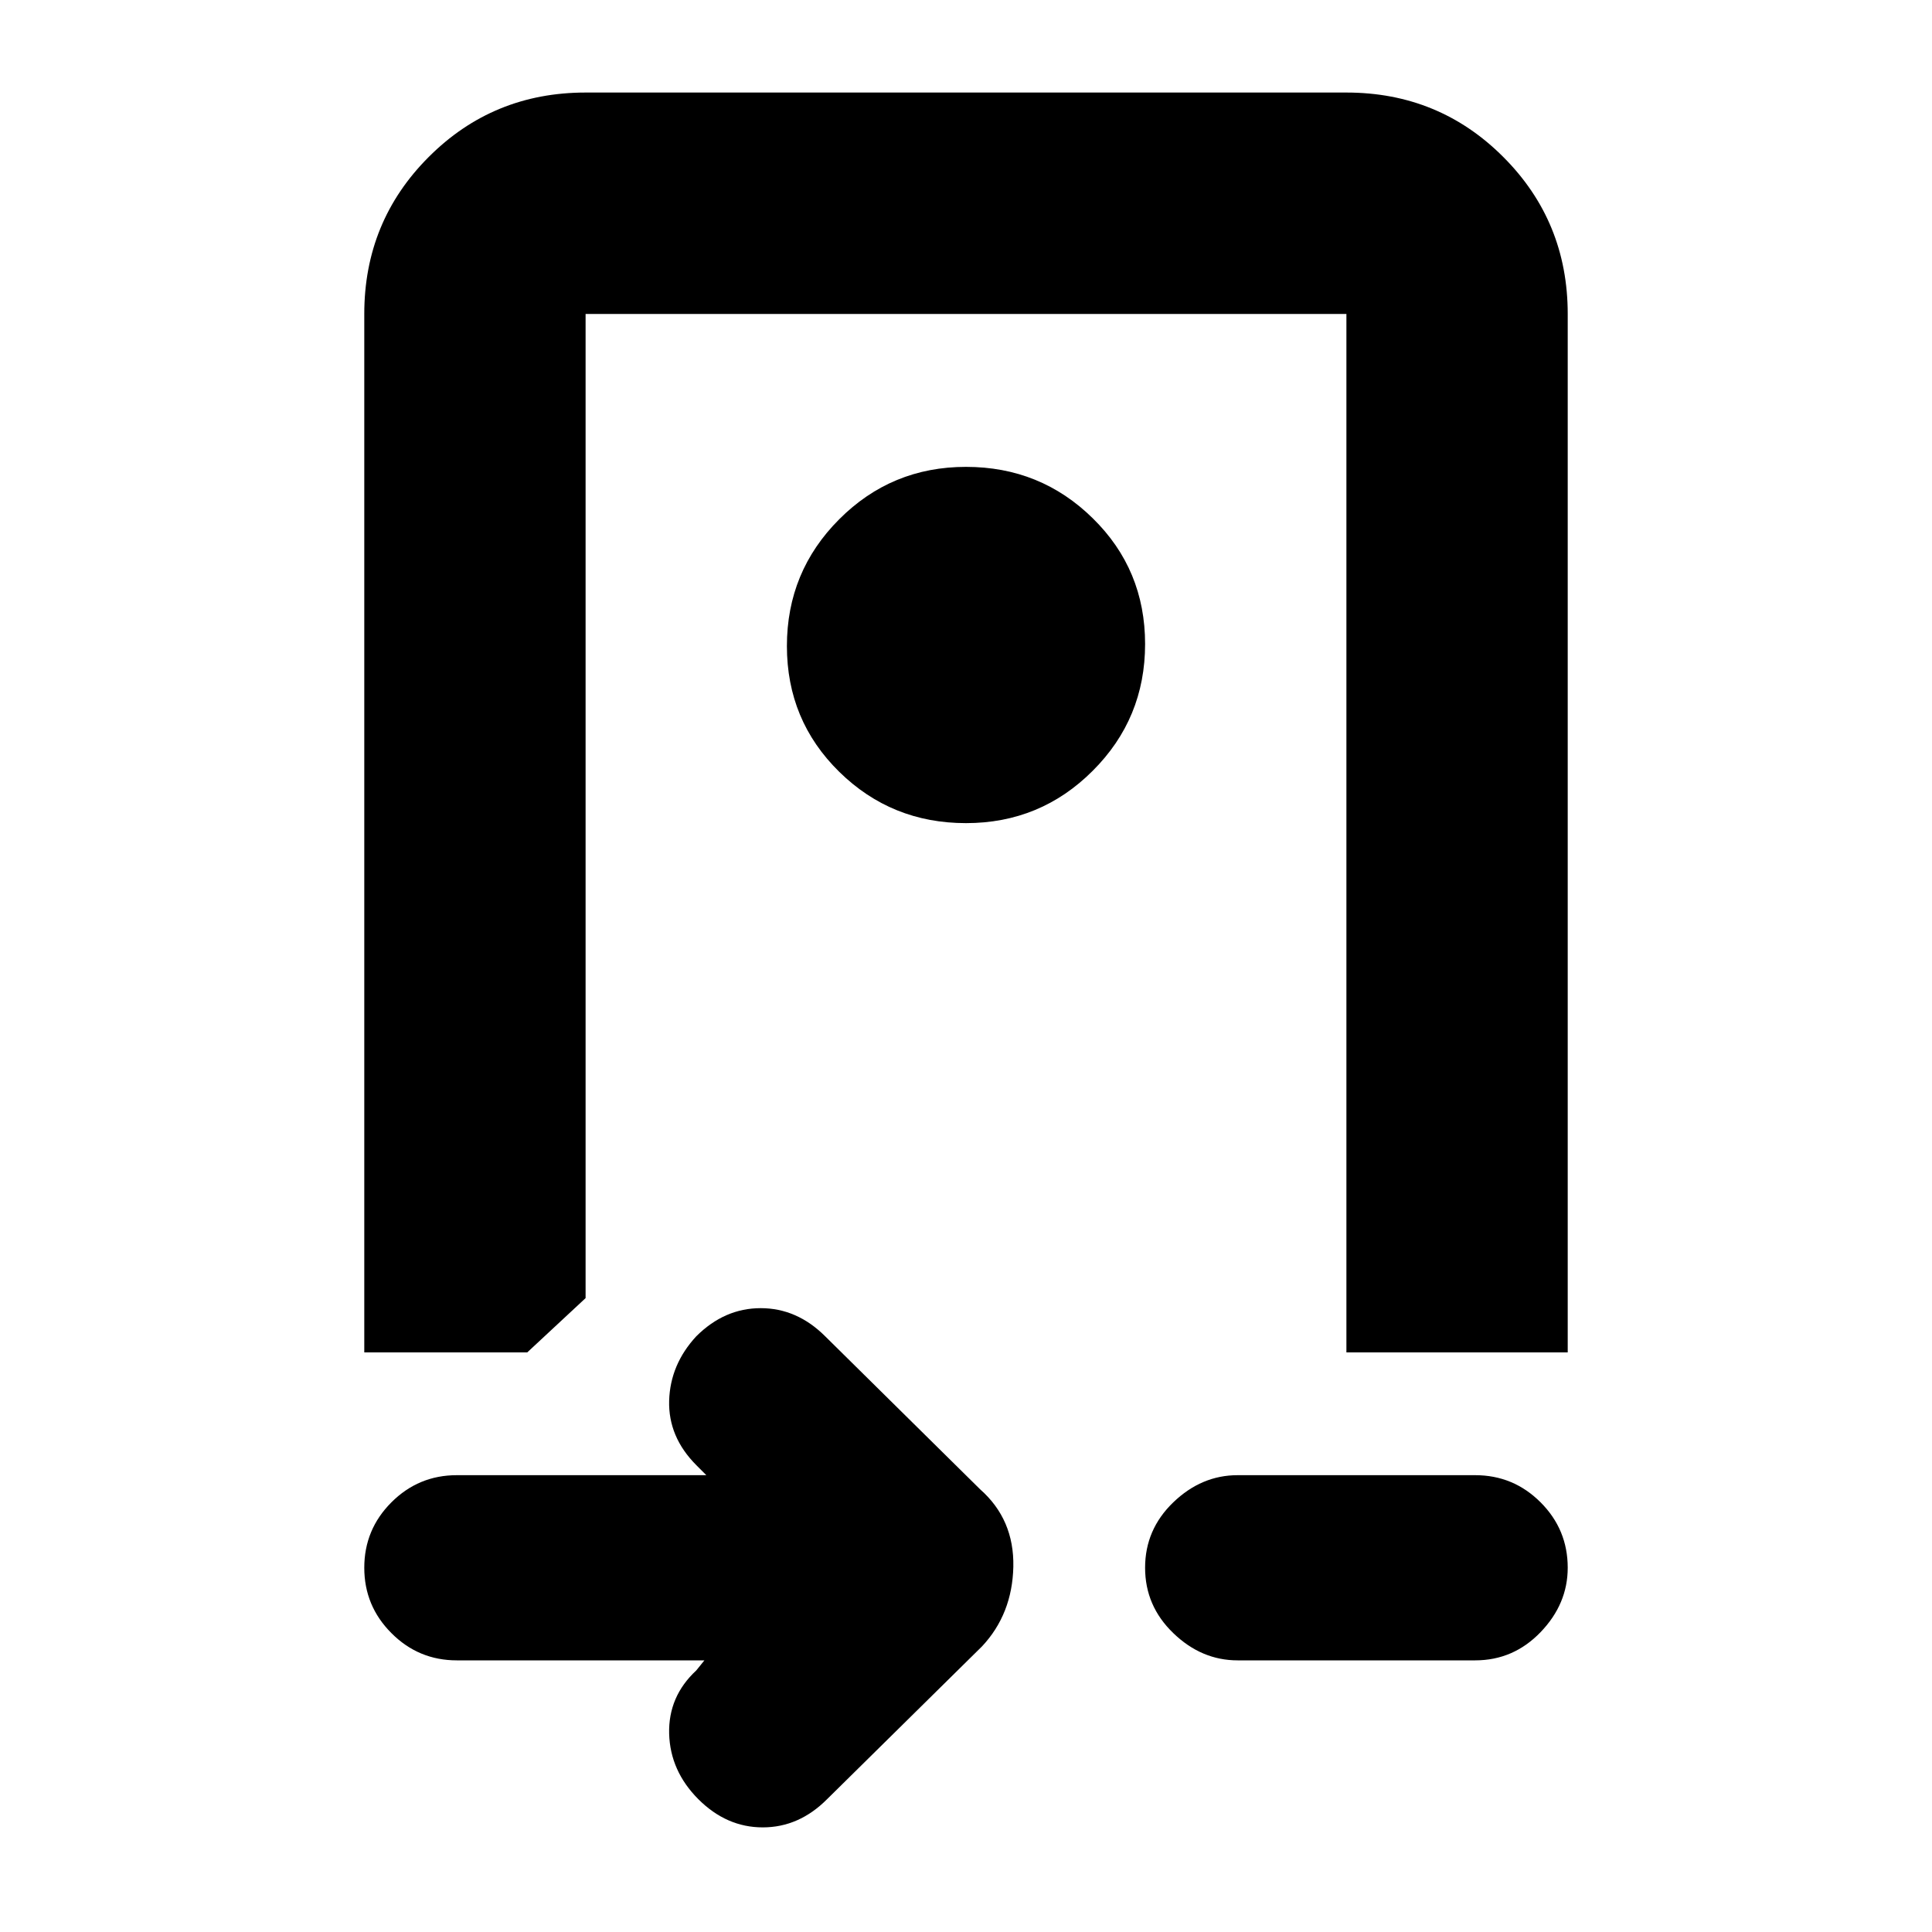 <svg xmlns="http://www.w3.org/2000/svg" height="20" width="20"><path d="M10 8.521Q10.771 8.521 11.312 7.979Q11.854 7.438 11.854 6.667Q11.854 5.896 11.312 5.365Q10.771 4.833 10 4.833Q9.229 4.833 8.688 5.375Q8.146 5.917 8.146 6.688Q8.146 7.458 8.688 7.99Q9.229 8.521 10 8.521ZM4.729 17.188Q4.333 17.188 4.052 16.906Q3.771 16.625 3.771 16.229Q3.771 15.833 4.052 15.552Q4.333 15.271 4.729 15.271H7.312L7.208 15.167Q6.917 14.875 6.927 14.5Q6.938 14.125 7.208 13.833Q7.5 13.542 7.875 13.542Q8.25 13.542 8.542 13.833L10.146 15.417Q10.5 15.729 10.49 16.219Q10.479 16.708 10.167 17.042L8.562 18.625Q8.271 18.917 7.896 18.917Q7.521 18.917 7.229 18.625Q6.938 18.333 6.927 17.948Q6.917 17.562 7.208 17.292L7.292 17.188ZM3.771 3.25Q3.771 2.292 4.438 1.625Q5.104 0.958 6.062 0.958H13.938Q14.896 0.958 15.562 1.625Q16.229 2.292 16.229 3.25V14Q16.229 14 16.229 14Q16.229 14 16.229 14H13.938V3.25Q13.938 3.25 13.938 3.25Q13.938 3.25 13.938 3.25H6.062Q6.062 3.25 6.062 3.25Q6.062 3.25 6.062 3.25V13.438L5.458 14H3.771Q3.771 14 3.771 14Q3.771 14 3.771 14ZM12.812 17.188Q12.438 17.188 12.146 16.906Q11.854 16.625 11.854 16.229Q11.854 15.833 12.146 15.552Q12.438 15.271 12.812 15.271H15.271Q15.667 15.271 15.948 15.552Q16.229 15.833 16.229 16.229Q16.229 16.604 15.948 16.896Q15.667 17.188 15.271 17.188ZM9.979 3.25H8.979Q8.542 3.25 7.896 3.25Q7.25 3.25 6.75 3.25H6.062Q6.062 3.25 6.062 3.25Q6.062 3.25 6.062 3.25H13.938Q13.938 3.25 13.938 3.25Q13.938 3.25 13.938 3.25Z"/></svg>
